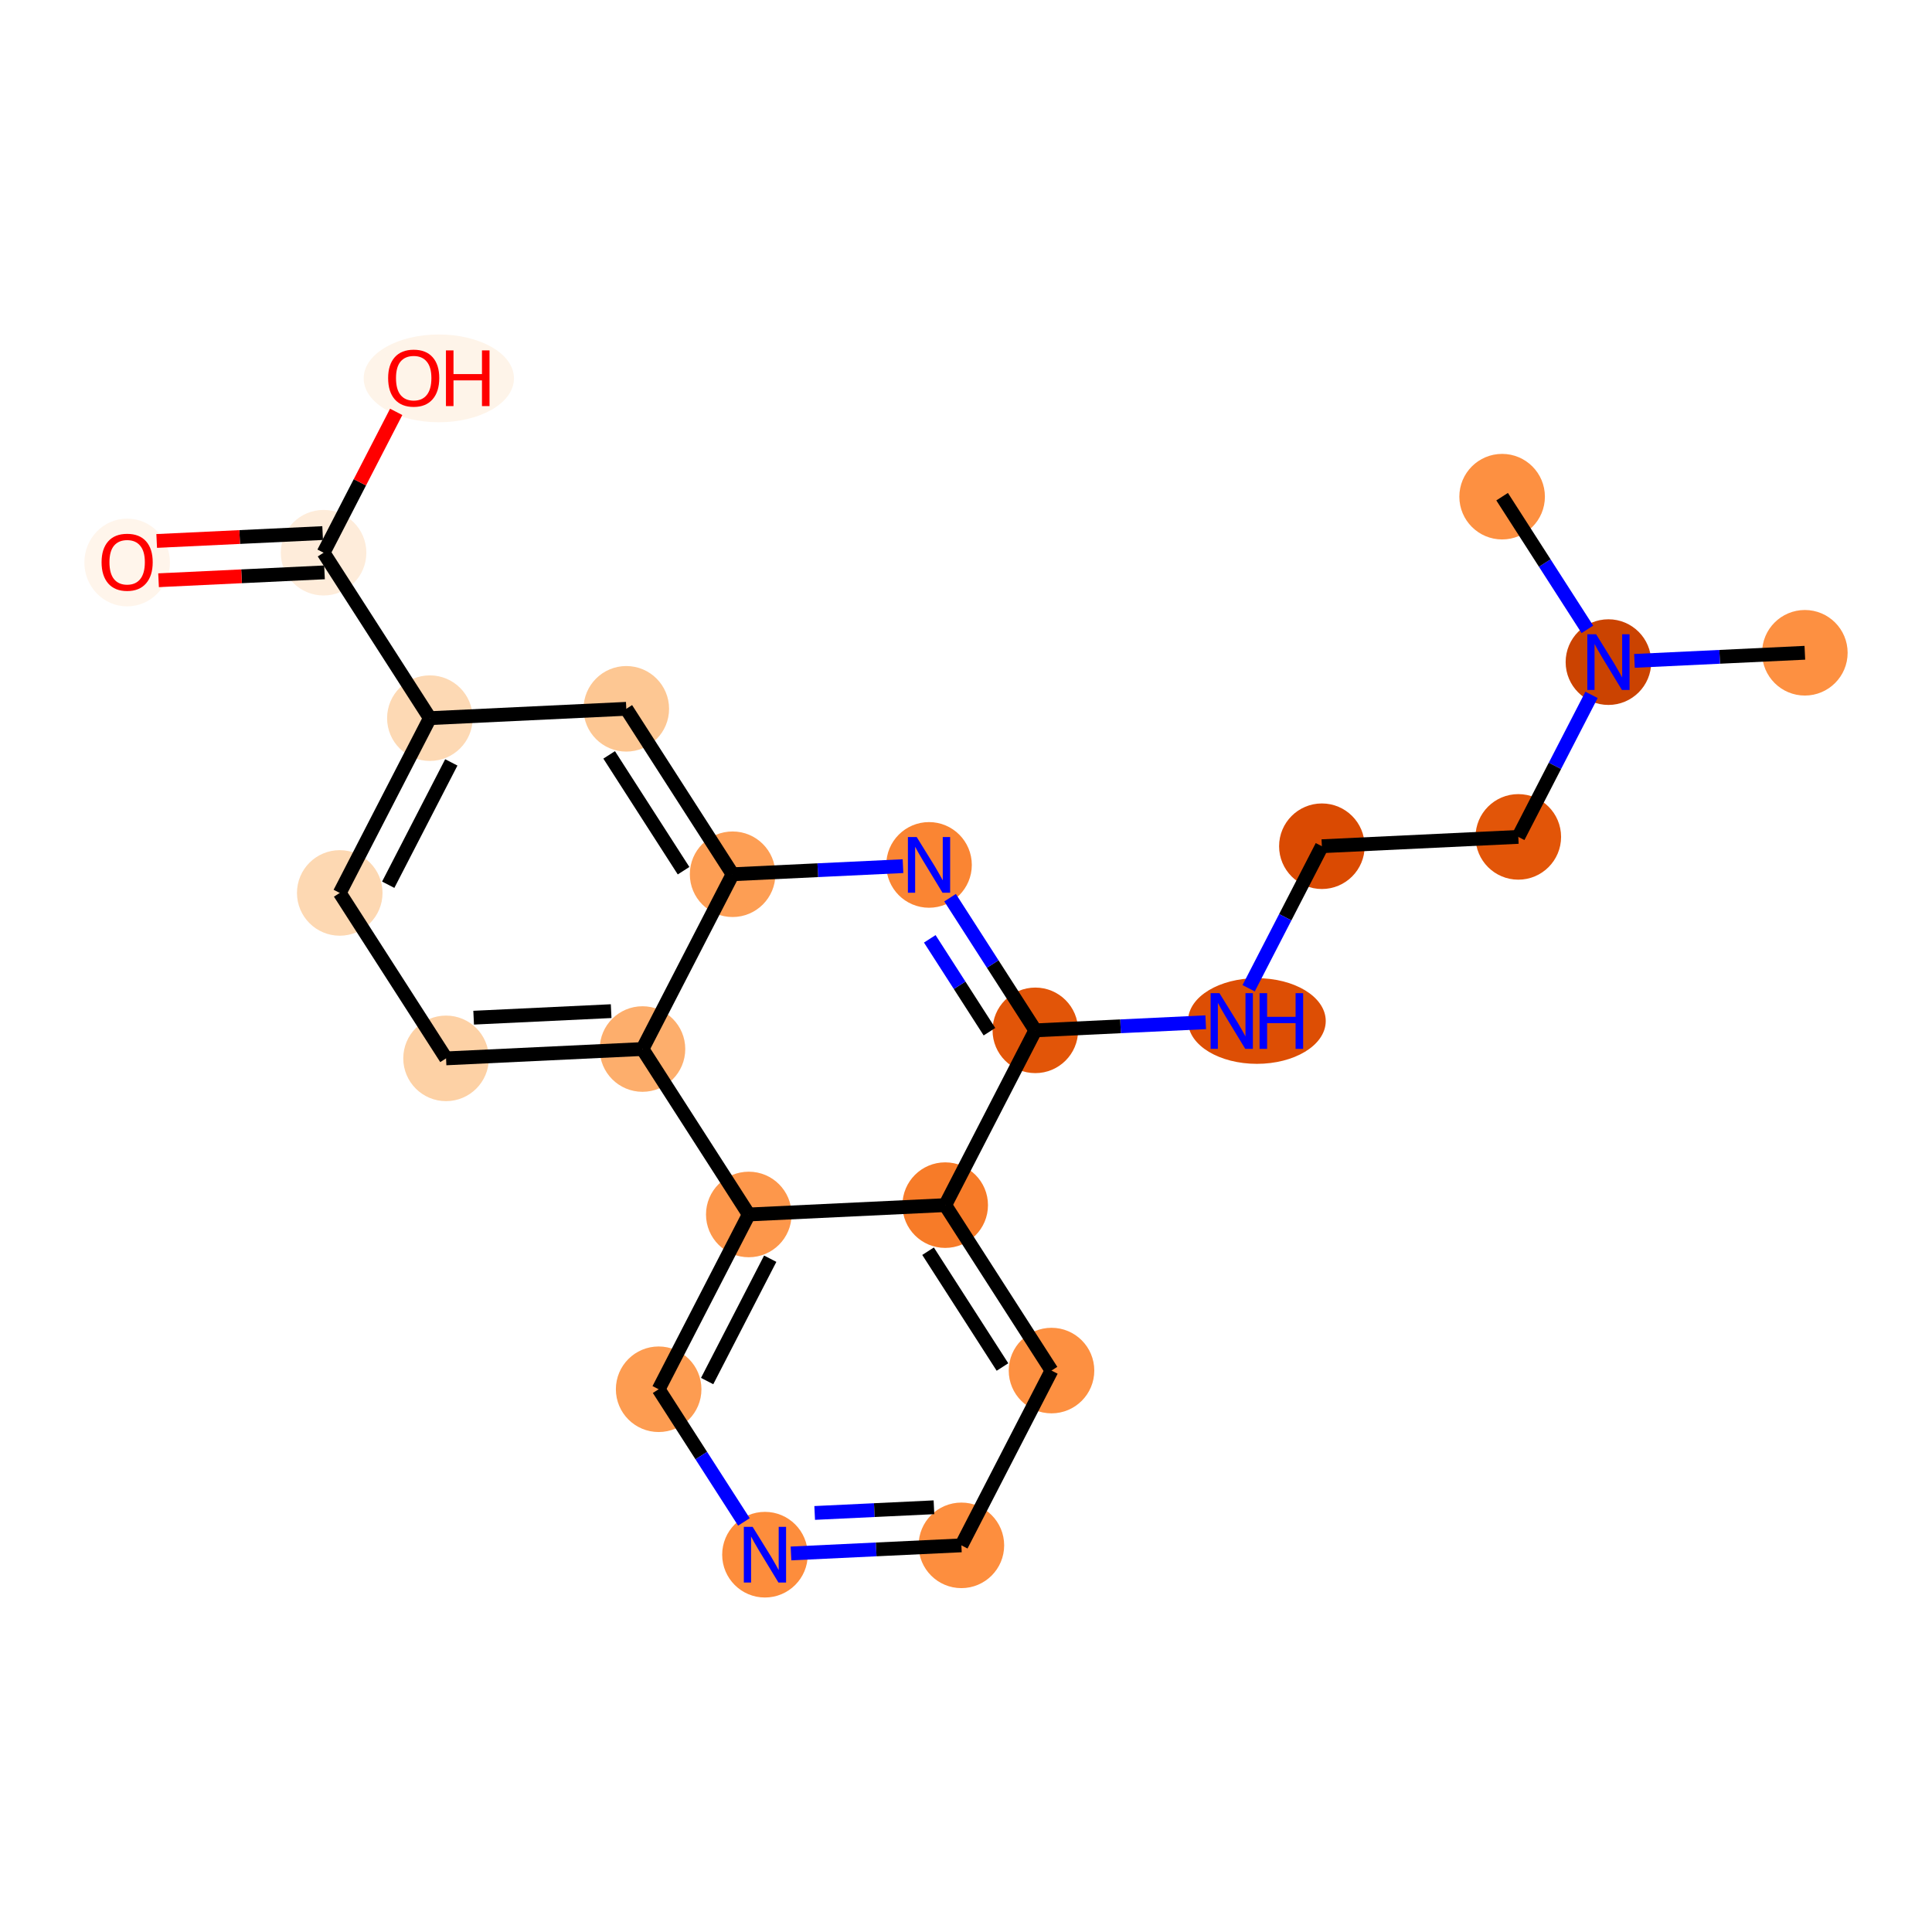 <?xml version='1.0' encoding='iso-8859-1'?>
<svg version='1.1' baseProfile='full'
              xmlns='http://www.w3.org/2000/svg'
                      xmlns:rdkit='http://www.rdkit.org/xml'
                      xmlns:xlink='http://www.w3.org/1999/xlink'
                  xml:space='preserve'
width='280px' height='280px' viewBox='0 0 280 280'>
<!-- END OF HEADER -->
<rect style='opacity:1.0;fill:#FFFFFF;stroke:none' width='280' height='280' x='0' y='0'> </rect>
<ellipse cx='261.573' cy='94.605' rx='5.7' ry='5.7'  style='fill:#FD9041;fill-rule:evenodd;stroke:#FD9041;stroke-width:1.0px;stroke-linecap:butt;stroke-linejoin:miter;stroke-opacity:1' />
<ellipse cx='233.105' cy='95.958' rx='5.7' ry='5.707'  style='fill:#CB4301;fill-rule:evenodd;stroke:#CB4301;stroke-width:1.0px;stroke-linecap:butt;stroke-linejoin:miter;stroke-opacity:1' />
<ellipse cx='217.699' cy='71.981' rx='5.7' ry='5.7'  style='fill:#FD9041;fill-rule:evenodd;stroke:#FD9041;stroke-width:1.0px;stroke-linecap:butt;stroke-linejoin:miter;stroke-opacity:1' />
<ellipse cx='220.044' cy='121.289' rx='5.7' ry='5.7'  style='fill:#E25508;fill-rule:evenodd;stroke:#E25508;stroke-width:1.0px;stroke-linecap:butt;stroke-linejoin:miter;stroke-opacity:1' />
<ellipse cx='191.576' cy='122.642' rx='5.7' ry='5.7'  style='fill:#DA4A02;fill-rule:evenodd;stroke:#DA4A02;stroke-width:1.0px;stroke-linecap:butt;stroke-linejoin:miter;stroke-opacity:1' />
<ellipse cx='182.157' cy='147.973' rx='9.48' ry='5.707'  style='fill:#DD4E04;fill-rule:evenodd;stroke:#DD4E04;stroke-width:1.0px;stroke-linecap:butt;stroke-linejoin:miter;stroke-opacity:1' />
<ellipse cx='150.048' cy='149.326' rx='5.7' ry='5.7'  style='fill:#E25508;fill-rule:evenodd;stroke:#E25508;stroke-width:1.0px;stroke-linecap:butt;stroke-linejoin:miter;stroke-opacity:1' />
<ellipse cx='134.642' cy='125.35' rx='5.7' ry='5.707'  style='fill:#FA8533;fill-rule:evenodd;stroke:#FA8533;stroke-width:1.0px;stroke-linecap:butt;stroke-linejoin:miter;stroke-opacity:1' />
<ellipse cx='106.174' cy='126.703' rx='5.7' ry='5.7'  style='fill:#FD9E54;fill-rule:evenodd;stroke:#FD9E54;stroke-width:1.0px;stroke-linecap:butt;stroke-linejoin:miter;stroke-opacity:1' />
<ellipse cx='90.768' cy='102.727' rx='5.7' ry='5.7'  style='fill:#FDC793;fill-rule:evenodd;stroke:#FDC793;stroke-width:1.0px;stroke-linecap:butt;stroke-linejoin:miter;stroke-opacity:1' />
<ellipse cx='62.301' cy='104.08' rx='5.7' ry='5.7'  style='fill:#FDD9B4;fill-rule:evenodd;stroke:#FDD9B4;stroke-width:1.0px;stroke-linecap:butt;stroke-linejoin:miter;stroke-opacity:1' />
<ellipse cx='46.895' cy='80.103' rx='5.7' ry='5.7'  style='fill:#FEECDA;fill-rule:evenodd;stroke:#FEECDA;stroke-width:1.0px;stroke-linecap:butt;stroke-linejoin:miter;stroke-opacity:1' />
<ellipse cx='18.427' cy='81.52' rx='5.7' ry='5.86'  style='fill:#FFF5EB;fill-rule:evenodd;stroke:#FFF5EB;stroke-width:1.0px;stroke-linecap:butt;stroke-linejoin:miter;stroke-opacity:1' />
<ellipse cx='63.598' cy='54.836' rx='10.39' ry='5.86'  style='fill:#FEF4E9;fill-rule:evenodd;stroke:#FEF4E9;stroke-width:1.0px;stroke-linecap:butt;stroke-linejoin:miter;stroke-opacity:1' />
<ellipse cx='49.239' cy='129.411' rx='5.7' ry='5.7'  style='fill:#FDD8B2;fill-rule:evenodd;stroke:#FDD8B2;stroke-width:1.0px;stroke-linecap:butt;stroke-linejoin:miter;stroke-opacity:1' />
<ellipse cx='64.645' cy='153.387' rx='5.7' ry='5.7'  style='fill:#FDD1A5;fill-rule:evenodd;stroke:#FDD1A5;stroke-width:1.0px;stroke-linecap:butt;stroke-linejoin:miter;stroke-opacity:1' />
<ellipse cx='93.113' cy='152.034' rx='5.7' ry='5.7'  style='fill:#FDAE6C;fill-rule:evenodd;stroke:#FDAE6C;stroke-width:1.0px;stroke-linecap:butt;stroke-linejoin:miter;stroke-opacity:1' />
<ellipse cx='108.519' cy='176.01' rx='5.7' ry='5.7'  style='fill:#FD974B;fill-rule:evenodd;stroke:#FD974B;stroke-width:1.0px;stroke-linecap:butt;stroke-linejoin:miter;stroke-opacity:1' />
<ellipse cx='95.457' cy='201.341' rx='5.7' ry='5.7'  style='fill:#FD9C51;fill-rule:evenodd;stroke:#FD9C51;stroke-width:1.0px;stroke-linecap:butt;stroke-linejoin:miter;stroke-opacity:1' />
<ellipse cx='110.863' cy='225.317' rx='5.7' ry='5.707'  style='fill:#FD8D3C;fill-rule:evenodd;stroke:#FD8D3C;stroke-width:1.0px;stroke-linecap:butt;stroke-linejoin:miter;stroke-opacity:1' />
<ellipse cx='139.331' cy='223.964' rx='5.7' ry='5.7'  style='fill:#FD8E3E;fill-rule:evenodd;stroke:#FD8E3E;stroke-width:1.0px;stroke-linecap:butt;stroke-linejoin:miter;stroke-opacity:1' />
<ellipse cx='152.392' cy='198.633' rx='5.7' ry='5.7'  style='fill:#FD9041;fill-rule:evenodd;stroke:#FD9041;stroke-width:1.0px;stroke-linecap:butt;stroke-linejoin:miter;stroke-opacity:1' />
<ellipse cx='136.986' cy='174.657' rx='5.7' ry='5.7'  style='fill:#F77B28;fill-rule:evenodd;stroke:#F77B28;stroke-width:1.0px;stroke-linecap:butt;stroke-linejoin:miter;stroke-opacity:1' />
<path class='bond-0 atom-0 atom-1' d='M 261.573,94.605 L 249.226,95.192' style='fill:none;fill-rule:evenodd;stroke:#000000;stroke-width:2.0px;stroke-linecap:butt;stroke-linejoin:miter;stroke-opacity:1' />
<path class='bond-0 atom-0 atom-1' d='M 249.226,95.192 L 236.879,95.779' style='fill:none;fill-rule:evenodd;stroke:#0000FF;stroke-width:2.0px;stroke-linecap:butt;stroke-linejoin:miter;stroke-opacity:1' />
<path class='bond-1 atom-1 atom-2' d='M 230.055,91.21 L 223.877,81.596' style='fill:none;fill-rule:evenodd;stroke:#0000FF;stroke-width:2.0px;stroke-linecap:butt;stroke-linejoin:miter;stroke-opacity:1' />
<path class='bond-1 atom-1 atom-2' d='M 223.877,81.596 L 217.699,71.981' style='fill:none;fill-rule:evenodd;stroke:#000000;stroke-width:2.0px;stroke-linecap:butt;stroke-linejoin:miter;stroke-opacity:1' />
<path class='bond-2 atom-1 atom-3' d='M 230.657,100.706 L 225.35,110.997' style='fill:none;fill-rule:evenodd;stroke:#0000FF;stroke-width:2.0px;stroke-linecap:butt;stroke-linejoin:miter;stroke-opacity:1' />
<path class='bond-2 atom-1 atom-3' d='M 225.35,110.997 L 220.044,121.289' style='fill:none;fill-rule:evenodd;stroke:#000000;stroke-width:2.0px;stroke-linecap:butt;stroke-linejoin:miter;stroke-opacity:1' />
<path class='bond-3 atom-3 atom-4' d='M 220.044,121.289 L 191.576,122.642' style='fill:none;fill-rule:evenodd;stroke:#000000;stroke-width:2.0px;stroke-linecap:butt;stroke-linejoin:miter;stroke-opacity:1' />
<path class='bond-4 atom-4 atom-5' d='M 191.576,122.642 L 186.27,132.933' style='fill:none;fill-rule:evenodd;stroke:#000000;stroke-width:2.0px;stroke-linecap:butt;stroke-linejoin:miter;stroke-opacity:1' />
<path class='bond-4 atom-4 atom-5' d='M 186.27,132.933 L 180.963,143.225' style='fill:none;fill-rule:evenodd;stroke:#0000FF;stroke-width:2.0px;stroke-linecap:butt;stroke-linejoin:miter;stroke-opacity:1' />
<path class='bond-5 atom-5 atom-6' d='M 174.742,148.152 L 162.395,148.739' style='fill:none;fill-rule:evenodd;stroke:#0000FF;stroke-width:2.0px;stroke-linecap:butt;stroke-linejoin:miter;stroke-opacity:1' />
<path class='bond-5 atom-5 atom-6' d='M 162.395,148.739 L 150.048,149.326' style='fill:none;fill-rule:evenodd;stroke:#000000;stroke-width:2.0px;stroke-linecap:butt;stroke-linejoin:miter;stroke-opacity:1' />
<path class='bond-6 atom-6 atom-7' d='M 150.048,149.326 L 143.87,139.712' style='fill:none;fill-rule:evenodd;stroke:#000000;stroke-width:2.0px;stroke-linecap:butt;stroke-linejoin:miter;stroke-opacity:1' />
<path class='bond-6 atom-6 atom-7' d='M 143.87,139.712 L 137.692,130.098' style='fill:none;fill-rule:evenodd;stroke:#0000FF;stroke-width:2.0px;stroke-linecap:butt;stroke-linejoin:miter;stroke-opacity:1' />
<path class='bond-6 atom-6 atom-7' d='M 143.399,149.523 L 139.075,142.793' style='fill:none;fill-rule:evenodd;stroke:#000000;stroke-width:2.0px;stroke-linecap:butt;stroke-linejoin:miter;stroke-opacity:1' />
<path class='bond-6 atom-6 atom-7' d='M 139.075,142.793 L 134.75,136.063' style='fill:none;fill-rule:evenodd;stroke:#0000FF;stroke-width:2.0px;stroke-linecap:butt;stroke-linejoin:miter;stroke-opacity:1' />
<path class='bond-22 atom-22 atom-6' d='M 136.986,174.657 L 150.048,149.326' style='fill:none;fill-rule:evenodd;stroke:#000000;stroke-width:2.0px;stroke-linecap:butt;stroke-linejoin:miter;stroke-opacity:1' />
<path class='bond-7 atom-7 atom-8' d='M 130.868,125.529 L 118.521,126.116' style='fill:none;fill-rule:evenodd;stroke:#0000FF;stroke-width:2.0px;stroke-linecap:butt;stroke-linejoin:miter;stroke-opacity:1' />
<path class='bond-7 atom-7 atom-8' d='M 118.521,126.116 L 106.174,126.703' style='fill:none;fill-rule:evenodd;stroke:#000000;stroke-width:2.0px;stroke-linecap:butt;stroke-linejoin:miter;stroke-opacity:1' />
<path class='bond-8 atom-8 atom-9' d='M 106.174,126.703 L 90.768,102.727' style='fill:none;fill-rule:evenodd;stroke:#000000;stroke-width:2.0px;stroke-linecap:butt;stroke-linejoin:miter;stroke-opacity:1' />
<path class='bond-8 atom-8 atom-9' d='M 99.068,126.188 L 88.284,109.404' style='fill:none;fill-rule:evenodd;stroke:#000000;stroke-width:2.0px;stroke-linecap:butt;stroke-linejoin:miter;stroke-opacity:1' />
<path class='bond-23 atom-16 atom-8' d='M 93.113,152.034 L 106.174,126.703' style='fill:none;fill-rule:evenodd;stroke:#000000;stroke-width:2.0px;stroke-linecap:butt;stroke-linejoin:miter;stroke-opacity:1' />
<path class='bond-9 atom-9 atom-10' d='M 90.768,102.727 L 62.301,104.08' style='fill:none;fill-rule:evenodd;stroke:#000000;stroke-width:2.0px;stroke-linecap:butt;stroke-linejoin:miter;stroke-opacity:1' />
<path class='bond-10 atom-10 atom-11' d='M 62.301,104.08 L 46.895,80.103' style='fill:none;fill-rule:evenodd;stroke:#000000;stroke-width:2.0px;stroke-linecap:butt;stroke-linejoin:miter;stroke-opacity:1' />
<path class='bond-13 atom-10 atom-14' d='M 62.301,104.08 L 49.239,129.411' style='fill:none;fill-rule:evenodd;stroke:#000000;stroke-width:2.0px;stroke-linecap:butt;stroke-linejoin:miter;stroke-opacity:1' />
<path class='bond-13 atom-10 atom-14' d='M 65.407,110.492 L 56.264,128.223' style='fill:none;fill-rule:evenodd;stroke:#000000;stroke-width:2.0px;stroke-linecap:butt;stroke-linejoin:miter;stroke-opacity:1' />
<path class='bond-11 atom-11 atom-12' d='M 46.759,77.257 L 34.734,77.829' style='fill:none;fill-rule:evenodd;stroke:#000000;stroke-width:2.0px;stroke-linecap:butt;stroke-linejoin:miter;stroke-opacity:1' />
<path class='bond-11 atom-11 atom-12' d='M 34.734,77.829 L 22.709,78.4' style='fill:none;fill-rule:evenodd;stroke:#FF0000;stroke-width:2.0px;stroke-linecap:butt;stroke-linejoin:miter;stroke-opacity:1' />
<path class='bond-11 atom-11 atom-12' d='M 47.03,82.95 L 35.005,83.522' style='fill:none;fill-rule:evenodd;stroke:#000000;stroke-width:2.0px;stroke-linecap:butt;stroke-linejoin:miter;stroke-opacity:1' />
<path class='bond-11 atom-11 atom-12' d='M 35.005,83.522 L 22.98,84.094' style='fill:none;fill-rule:evenodd;stroke:#FF0000;stroke-width:2.0px;stroke-linecap:butt;stroke-linejoin:miter;stroke-opacity:1' />
<path class='bond-12 atom-11 atom-13' d='M 46.895,80.103 L 52.157,69.898' style='fill:none;fill-rule:evenodd;stroke:#000000;stroke-width:2.0px;stroke-linecap:butt;stroke-linejoin:miter;stroke-opacity:1' />
<path class='bond-12 atom-11 atom-13' d='M 52.157,69.898 L 57.42,59.692' style='fill:none;fill-rule:evenodd;stroke:#FF0000;stroke-width:2.0px;stroke-linecap:butt;stroke-linejoin:miter;stroke-opacity:1' />
<path class='bond-14 atom-14 atom-15' d='M 49.239,129.411 L 64.645,153.387' style='fill:none;fill-rule:evenodd;stroke:#000000;stroke-width:2.0px;stroke-linecap:butt;stroke-linejoin:miter;stroke-opacity:1' />
<path class='bond-15 atom-15 atom-16' d='M 64.645,153.387 L 93.113,152.034' style='fill:none;fill-rule:evenodd;stroke:#000000;stroke-width:2.0px;stroke-linecap:butt;stroke-linejoin:miter;stroke-opacity:1' />
<path class='bond-15 atom-15 atom-16' d='M 68.645,147.491 L 88.572,146.543' style='fill:none;fill-rule:evenodd;stroke:#000000;stroke-width:2.0px;stroke-linecap:butt;stroke-linejoin:miter;stroke-opacity:1' />
<path class='bond-16 atom-16 atom-17' d='M 93.113,152.034 L 108.519,176.01' style='fill:none;fill-rule:evenodd;stroke:#000000;stroke-width:2.0px;stroke-linecap:butt;stroke-linejoin:miter;stroke-opacity:1' />
<path class='bond-17 atom-17 atom-18' d='M 108.519,176.01 L 95.457,201.341' style='fill:none;fill-rule:evenodd;stroke:#000000;stroke-width:2.0px;stroke-linecap:butt;stroke-linejoin:miter;stroke-opacity:1' />
<path class='bond-17 atom-17 atom-18' d='M 111.626,182.422 L 102.483,200.153' style='fill:none;fill-rule:evenodd;stroke:#000000;stroke-width:2.0px;stroke-linecap:butt;stroke-linejoin:miter;stroke-opacity:1' />
<path class='bond-24 atom-22 atom-17' d='M 136.986,174.657 L 108.519,176.01' style='fill:none;fill-rule:evenodd;stroke:#000000;stroke-width:2.0px;stroke-linecap:butt;stroke-linejoin:miter;stroke-opacity:1' />
<path class='bond-18 atom-18 atom-19' d='M 95.457,201.341 L 101.635,210.955' style='fill:none;fill-rule:evenodd;stroke:#000000;stroke-width:2.0px;stroke-linecap:butt;stroke-linejoin:miter;stroke-opacity:1' />
<path class='bond-18 atom-18 atom-19' d='M 101.635,210.955 L 107.813,220.569' style='fill:none;fill-rule:evenodd;stroke:#0000FF;stroke-width:2.0px;stroke-linecap:butt;stroke-linejoin:miter;stroke-opacity:1' />
<path class='bond-19 atom-19 atom-20' d='M 114.637,225.138 L 126.984,224.551' style='fill:none;fill-rule:evenodd;stroke:#0000FF;stroke-width:2.0px;stroke-linecap:butt;stroke-linejoin:miter;stroke-opacity:1' />
<path class='bond-19 atom-19 atom-20' d='M 126.984,224.551 L 139.331,223.964' style='fill:none;fill-rule:evenodd;stroke:#000000;stroke-width:2.0px;stroke-linecap:butt;stroke-linejoin:miter;stroke-opacity:1' />
<path class='bond-19 atom-19 atom-20' d='M 118.07,219.268 L 126.713,218.857' style='fill:none;fill-rule:evenodd;stroke:#0000FF;stroke-width:2.0px;stroke-linecap:butt;stroke-linejoin:miter;stroke-opacity:1' />
<path class='bond-19 atom-19 atom-20' d='M 126.713,218.857 L 135.356,218.446' style='fill:none;fill-rule:evenodd;stroke:#000000;stroke-width:2.0px;stroke-linecap:butt;stroke-linejoin:miter;stroke-opacity:1' />
<path class='bond-20 atom-20 atom-21' d='M 139.331,223.964 L 152.392,198.633' style='fill:none;fill-rule:evenodd;stroke:#000000;stroke-width:2.0px;stroke-linecap:butt;stroke-linejoin:miter;stroke-opacity:1' />
<path class='bond-21 atom-21 atom-22' d='M 152.392,198.633 L 136.986,174.657' style='fill:none;fill-rule:evenodd;stroke:#000000;stroke-width:2.0px;stroke-linecap:butt;stroke-linejoin:miter;stroke-opacity:1' />
<path class='bond-21 atom-21 atom-22' d='M 145.286,198.118 L 134.502,181.334' style='fill:none;fill-rule:evenodd;stroke:#000000;stroke-width:2.0px;stroke-linecap:butt;stroke-linejoin:miter;stroke-opacity:1' />
<path  class='atom-1' d='M 231.321 91.923
L 233.966 96.198
Q 234.228 96.619, 234.65 97.383
Q 235.072 98.147, 235.095 98.193
L 235.095 91.923
L 236.166 91.923
L 236.166 99.994
L 235.06 99.994
L 232.222 95.32
Q 231.891 94.773, 231.538 94.146
Q 231.196 93.519, 231.093 93.325
L 231.093 99.994
L 230.044 99.994
L 230.044 91.923
L 231.321 91.923
' fill='#0000FF'/>
<path  class='atom-5' d='M 176.731 143.937
L 179.376 148.212
Q 179.638 148.634, 180.06 149.398
Q 180.482 150.161, 180.504 150.207
L 180.504 143.937
L 181.576 143.937
L 181.576 152.008
L 180.47 152.008
L 177.632 147.334
Q 177.301 146.787, 176.948 146.16
Q 176.606 145.533, 176.503 145.339
L 176.503 152.008
L 175.454 152.008
L 175.454 143.937
L 176.731 143.937
' fill='#0000FF'/>
<path  class='atom-5' d='M 182.545 143.937
L 183.639 143.937
L 183.639 147.368
L 187.766 147.368
L 187.766 143.937
L 188.86 143.937
L 188.86 152.008
L 187.766 152.008
L 187.766 148.28
L 183.639 148.28
L 183.639 152.008
L 182.545 152.008
L 182.545 143.937
' fill='#0000FF'/>
<path  class='atom-7' d='M 132.858 121.314
L 135.502 125.589
Q 135.764 126.011, 136.186 126.775
Q 136.608 127.538, 136.631 127.584
L 136.631 121.314
L 137.702 121.314
L 137.702 129.385
L 136.597 129.385
L 133.758 124.711
Q 133.427 124.164, 133.074 123.537
Q 132.732 122.91, 132.63 122.716
L 132.63 129.385
L 131.581 129.385
L 131.581 121.314
L 132.858 121.314
' fill='#0000FF'/>
<path  class='atom-12' d='M 14.722 81.48
Q 14.722 79.542, 15.68 78.459
Q 16.637 77.376, 18.427 77.376
Q 20.217 77.376, 21.175 78.459
Q 22.132 79.542, 22.132 81.48
Q 22.132 83.441, 21.163 84.558
Q 20.194 85.664, 18.427 85.664
Q 16.649 85.664, 15.68 84.558
Q 14.722 83.452, 14.722 81.48
M 18.427 84.752
Q 19.658 84.752, 20.32 83.931
Q 20.992 83.099, 20.992 81.48
Q 20.992 79.895, 20.32 79.097
Q 19.658 78.288, 18.427 78.288
Q 17.196 78.288, 16.523 79.086
Q 15.862 79.884, 15.862 81.48
Q 15.862 83.11, 16.523 83.931
Q 17.196 84.752, 18.427 84.752
' fill='#FF0000'/>
<path  class='atom-13' d='M 56.251 54.796
Q 56.251 52.858, 57.209 51.775
Q 58.166 50.692, 59.956 50.692
Q 61.746 50.692, 62.703 51.775
Q 63.661 52.858, 63.661 54.796
Q 63.661 56.757, 62.692 57.874
Q 61.723 58.98, 59.956 58.98
Q 58.178 58.98, 57.209 57.874
Q 56.251 56.768, 56.251 54.796
M 59.956 58.068
Q 61.187 58.068, 61.848 57.247
Q 62.521 56.415, 62.521 54.796
Q 62.521 53.211, 61.848 52.413
Q 61.187 51.604, 59.956 51.604
Q 58.725 51.604, 58.052 52.402
Q 57.391 53.2, 57.391 54.796
Q 57.391 56.426, 58.052 57.247
Q 58.725 58.068, 59.956 58.068
' fill='#FF0000'/>
<path  class='atom-13' d='M 64.63 50.783
L 65.724 50.783
L 65.724 54.215
L 69.851 54.215
L 69.851 50.783
L 70.945 50.783
L 70.945 58.854
L 69.851 58.854
L 69.851 55.127
L 65.724 55.127
L 65.724 58.854
L 64.63 58.854
L 64.63 50.783
' fill='#FF0000'/>
<path  class='atom-19' d='M 109.079 221.282
L 111.724 225.557
Q 111.986 225.979, 112.408 226.742
Q 112.83 227.506, 112.853 227.552
L 112.853 221.282
L 113.924 221.282
L 113.924 229.353
L 112.818 229.353
L 109.98 224.679
Q 109.649 224.132, 109.296 223.505
Q 108.954 222.878, 108.851 222.684
L 108.851 229.353
L 107.802 229.353
L 107.802 221.282
L 109.079 221.282
' fill='#0000FF'/>
</svg>
